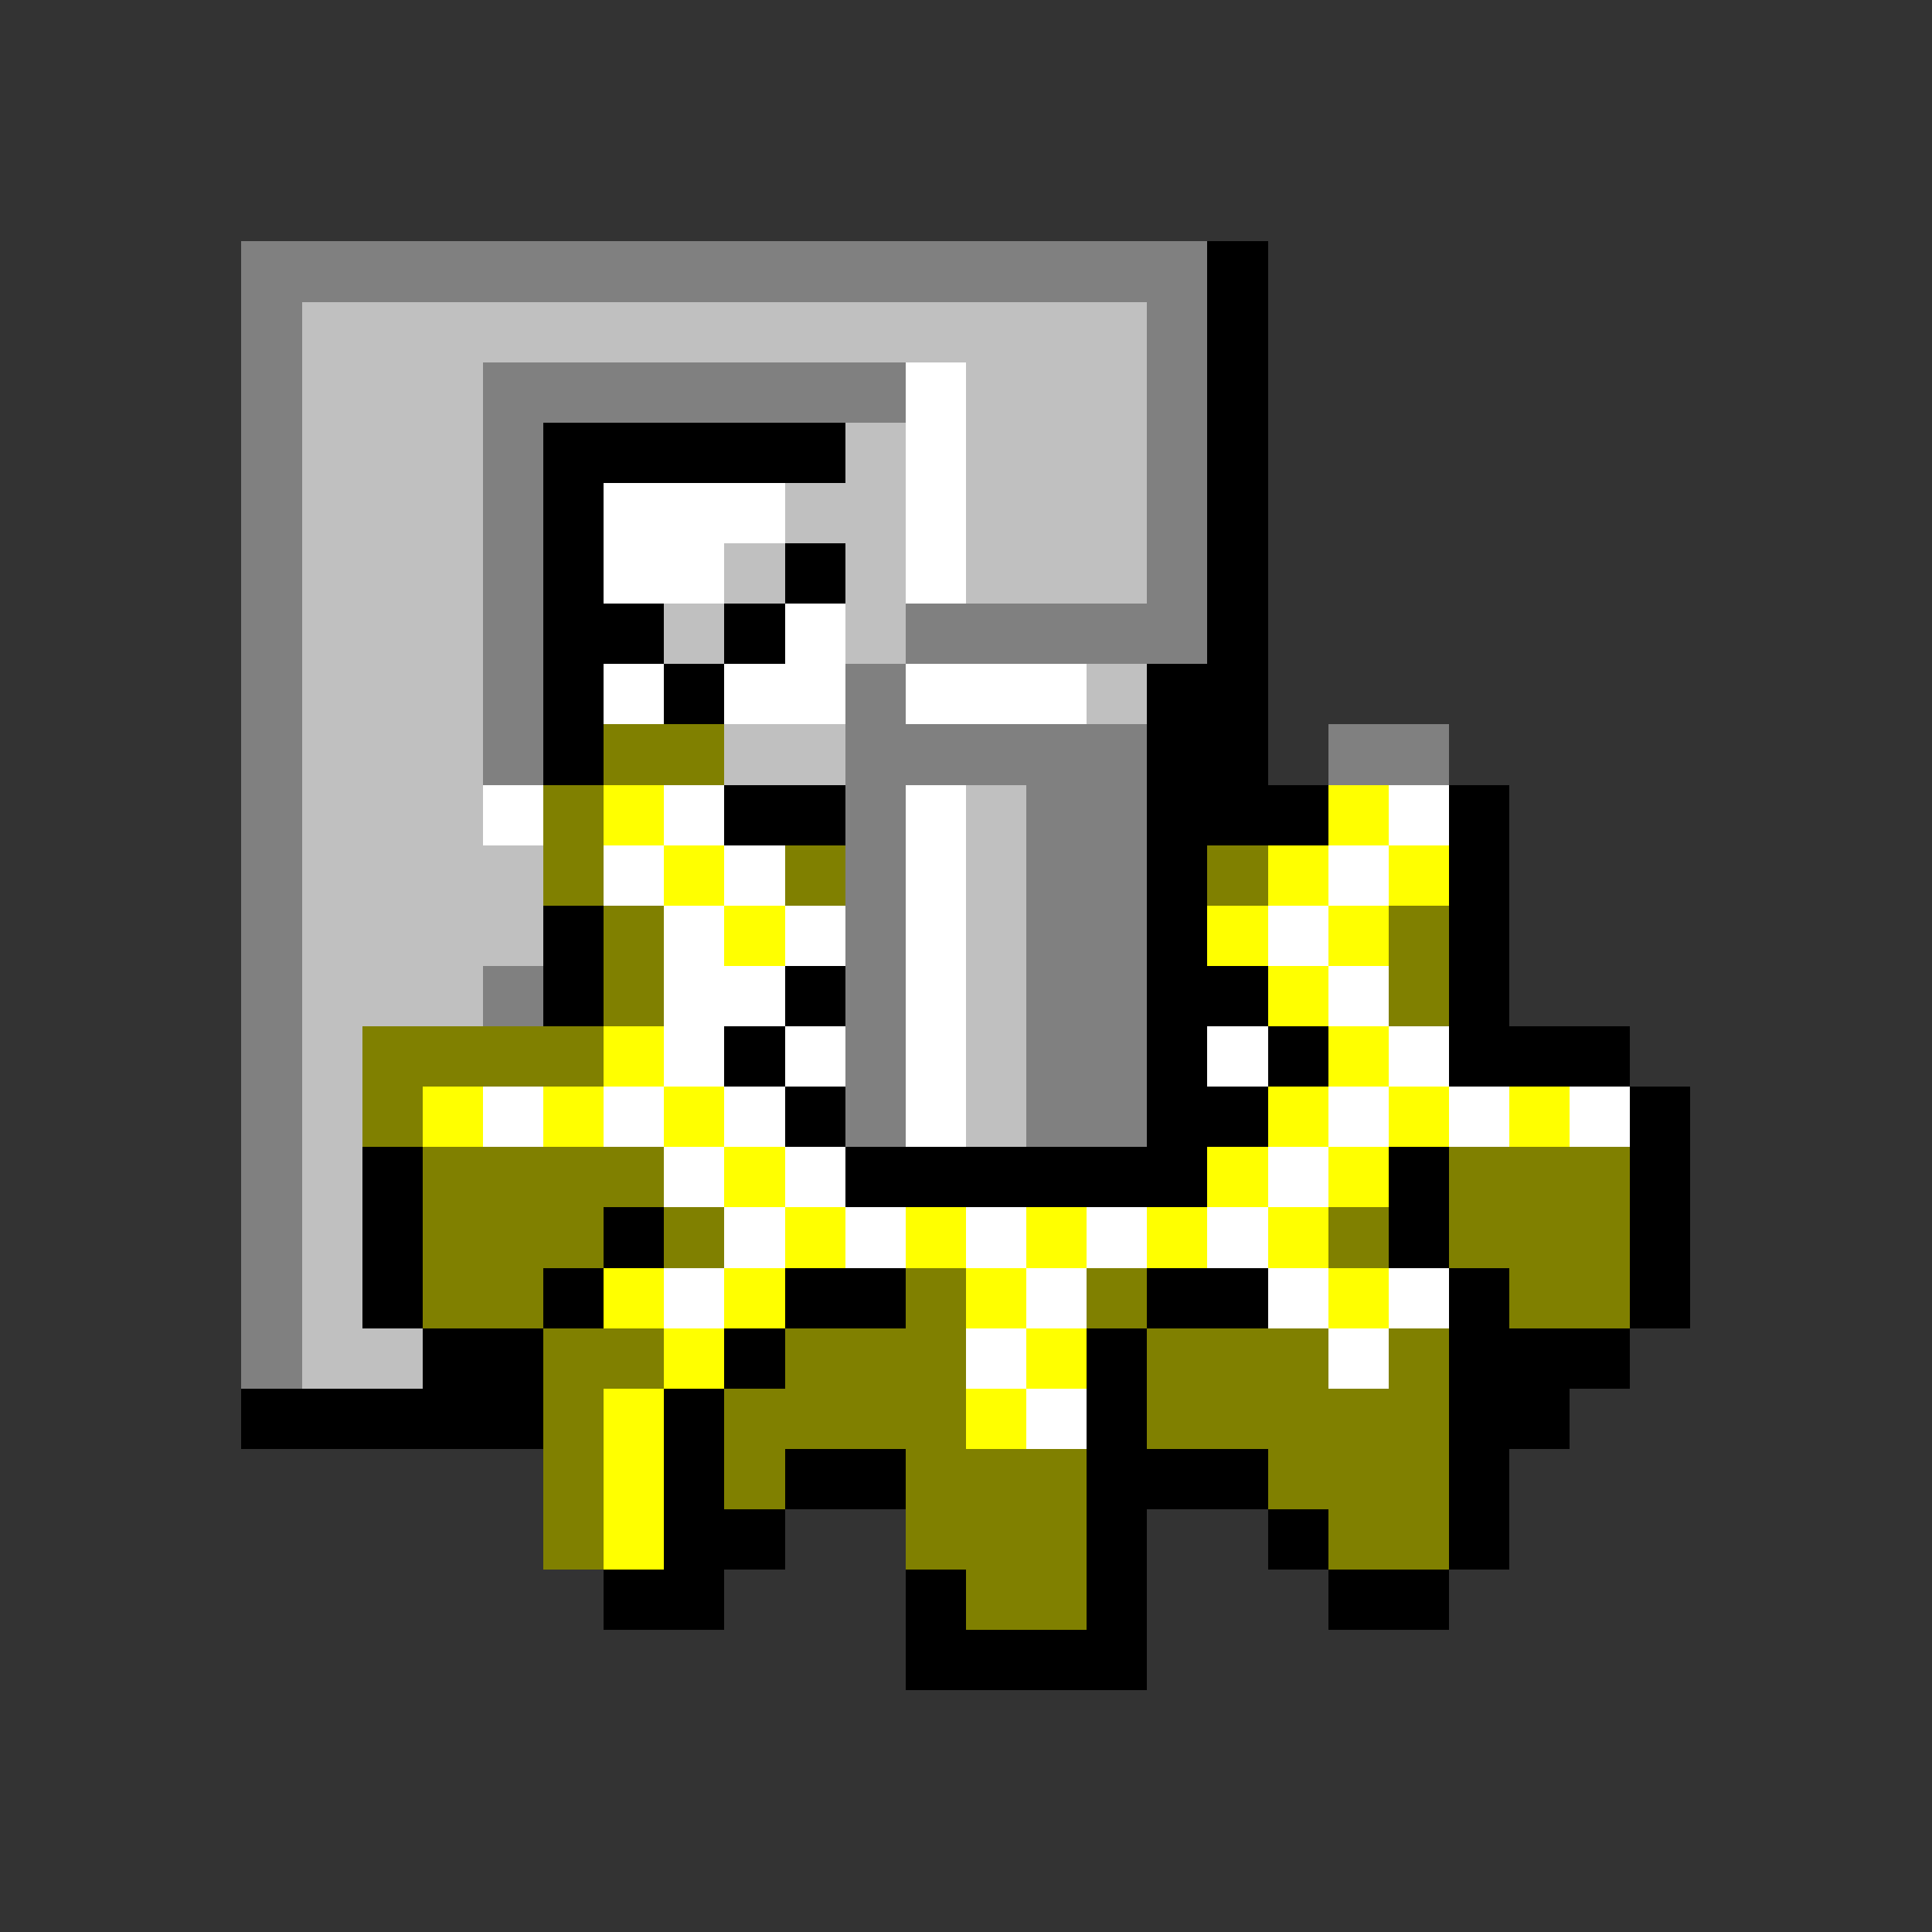 <svg xmlns="http://www.w3.org/2000/svg" shape-rendering="crispEdges" viewBox="0 -0.5 32 32"><rect x="0" y="-0.5" width="32" height="32" fill="#333333" stroke="none"/><path stroke="gray" d="M4 4h16M4 5h1m14 0h1M4 6h1m3 0h7m4 0h1M4 7h1m3 0h1m10 0h1M4 8h1m3 0h1m10 0h1M4 9h1m3 0h1m10 0h1M4 10h1m3 0h1m6 0h5M4 11h1m3 0h1m5 0h1M4 12h1m3 0h1m5 0h5m3 0h2M4 13h1m9 0h1m2 0h2M4 14h1m9 0h1m2 0h2M4 15h1m9 0h1m2 0h2M4 16h1m3 0h1m5 0h1m2 0h2M4 17h1m9 0h1m2 0h2M4 18h1m9 0h1m2 0h2M4 19h1m-1 1h1m-1 1h1m-1 1h1"/><path stroke="#000" d="M20 4h1m-1 1h1m-1 1h1M9 7h5m6 0h1M9 8h1m10 0h1M9 9h1m3 0h1m6 0h1M9 10h2m1 0h1m7 0h1M9 11h1m1 0h1m7 0h2M9 12h1m9 0h2m-9 1h2m5 0h3m2 0h1m-6 1h1m4 0h1M9 15h1m9 0h1m4 0h1M9 16h1m3 0h1m5 0h2m3 0h1m-13 1h1m6 0h1m1 0h1m2 0h3m-14 1h1m5 0h2m6 0h1M6 19h1m7 0h6m3 0h1m3 0h1M6 20h1m3 0h1m12 0h1m3 0h1M6 21h1m2 0h1m3 0h2m4 0h2m3 0h1m2 0h1M7 22h2m3 0h1m5 0h1m5 0h3M4 23h5m2 0h1m6 0h1m5 0h2m-15 1h1m1 0h2m3 0h3m3 0h1m-14 1h2m5 0h1m2 0h1m2 0h1m-15 1h2m3 0h1m2 0h1m3 0h2m-9 1h4"/><path stroke="silver" d="M5 5h14M5 6h3m8 0h3M5 7h3m6 0h1m1 0h3M5 8h3m5 0h2m1 0h3M5 9h3m4 0h1m1 0h1m1 0h3M5 10h3m3 0h1m2 0h1M5 11h3m10 0h1M5 12h3m4 0h2m-9 1h3m8 0h1M5 14h4m7 0h1M5 15h4m7 0h1M5 16h3m8 0h1M5 17h1m10 0h1M5 18h1m10 0h1M5 19h1m-1 1h1m-1 1h1m-1 1h2"/><path stroke="#fff" d="M15 6h1m-1 1h1m-6 1h3m2 0h1m-6 1h2m3 0h1m-3 1h1m-4 1h1m1 0h2m1 0h3M8 13h1m2 0h1m3 0h1m7 0h1m-14 1h1m1 0h1m2 0h1m6 0h1m-12 1h1m1 0h1m1 0h1m5 0h1m-11 1h2m2 0h1m6 0h1m-12 1h1m1 0h1m1 0h1m4 0h1m2 0h1M8 18h1m1 0h1m1 0h1m2 0h1m6 0h1m1 0h1m1 0h1m-16 1h1m1 0h1m7 0h1m-10 1h1m1 0h1m1 0h1m1 0h1m1 0h1m-10 1h1m5 0h1m3 0h1m1 0h1m-8 1h1m5 0h1m-6 1h1"/><path stroke="olive" d="M10 12h2m-3 1h1m-1 1h1m3 0h1m6 0h1m-11 1h1m12 0h1m-14 1h1m12 0h1M6 17h4m-4 1h1m0 1h4m13 0h3M7 20h3m1 0h1m10 0h1m1 0h3M7 21h2m6 0h1m2 0h1m6 0h2M9 22h2m2 0h3m3 0h3m1 0h1M9 23h1m2 0h4m3 0h5M9 24h1m2 0h1m2 0h3m3 0h3M9 25h1m5 0h3m4 0h2m-8 1h2"/><path stroke="#ff0" d="M10 13h1m11 0h1m-12 1h1m9 0h1m1 0h1m-12 1h1m7 0h1m1 0h1m-2 1h1m-12 1h1m11 0h1M7 18h1m1 0h1m1 0h1m9 0h1m1 0h1m1 0h1m-14 1h1m7 0h1m1 0h1m-10 1h1m1 0h1m1 0h1m1 0h1m1 0h1m-12 1h1m1 0h1m3 0h1m5 0h1m-12 1h1m5 0h1m-8 1h1m5 0h1m-7 1h1m-1 1h1"/></svg>